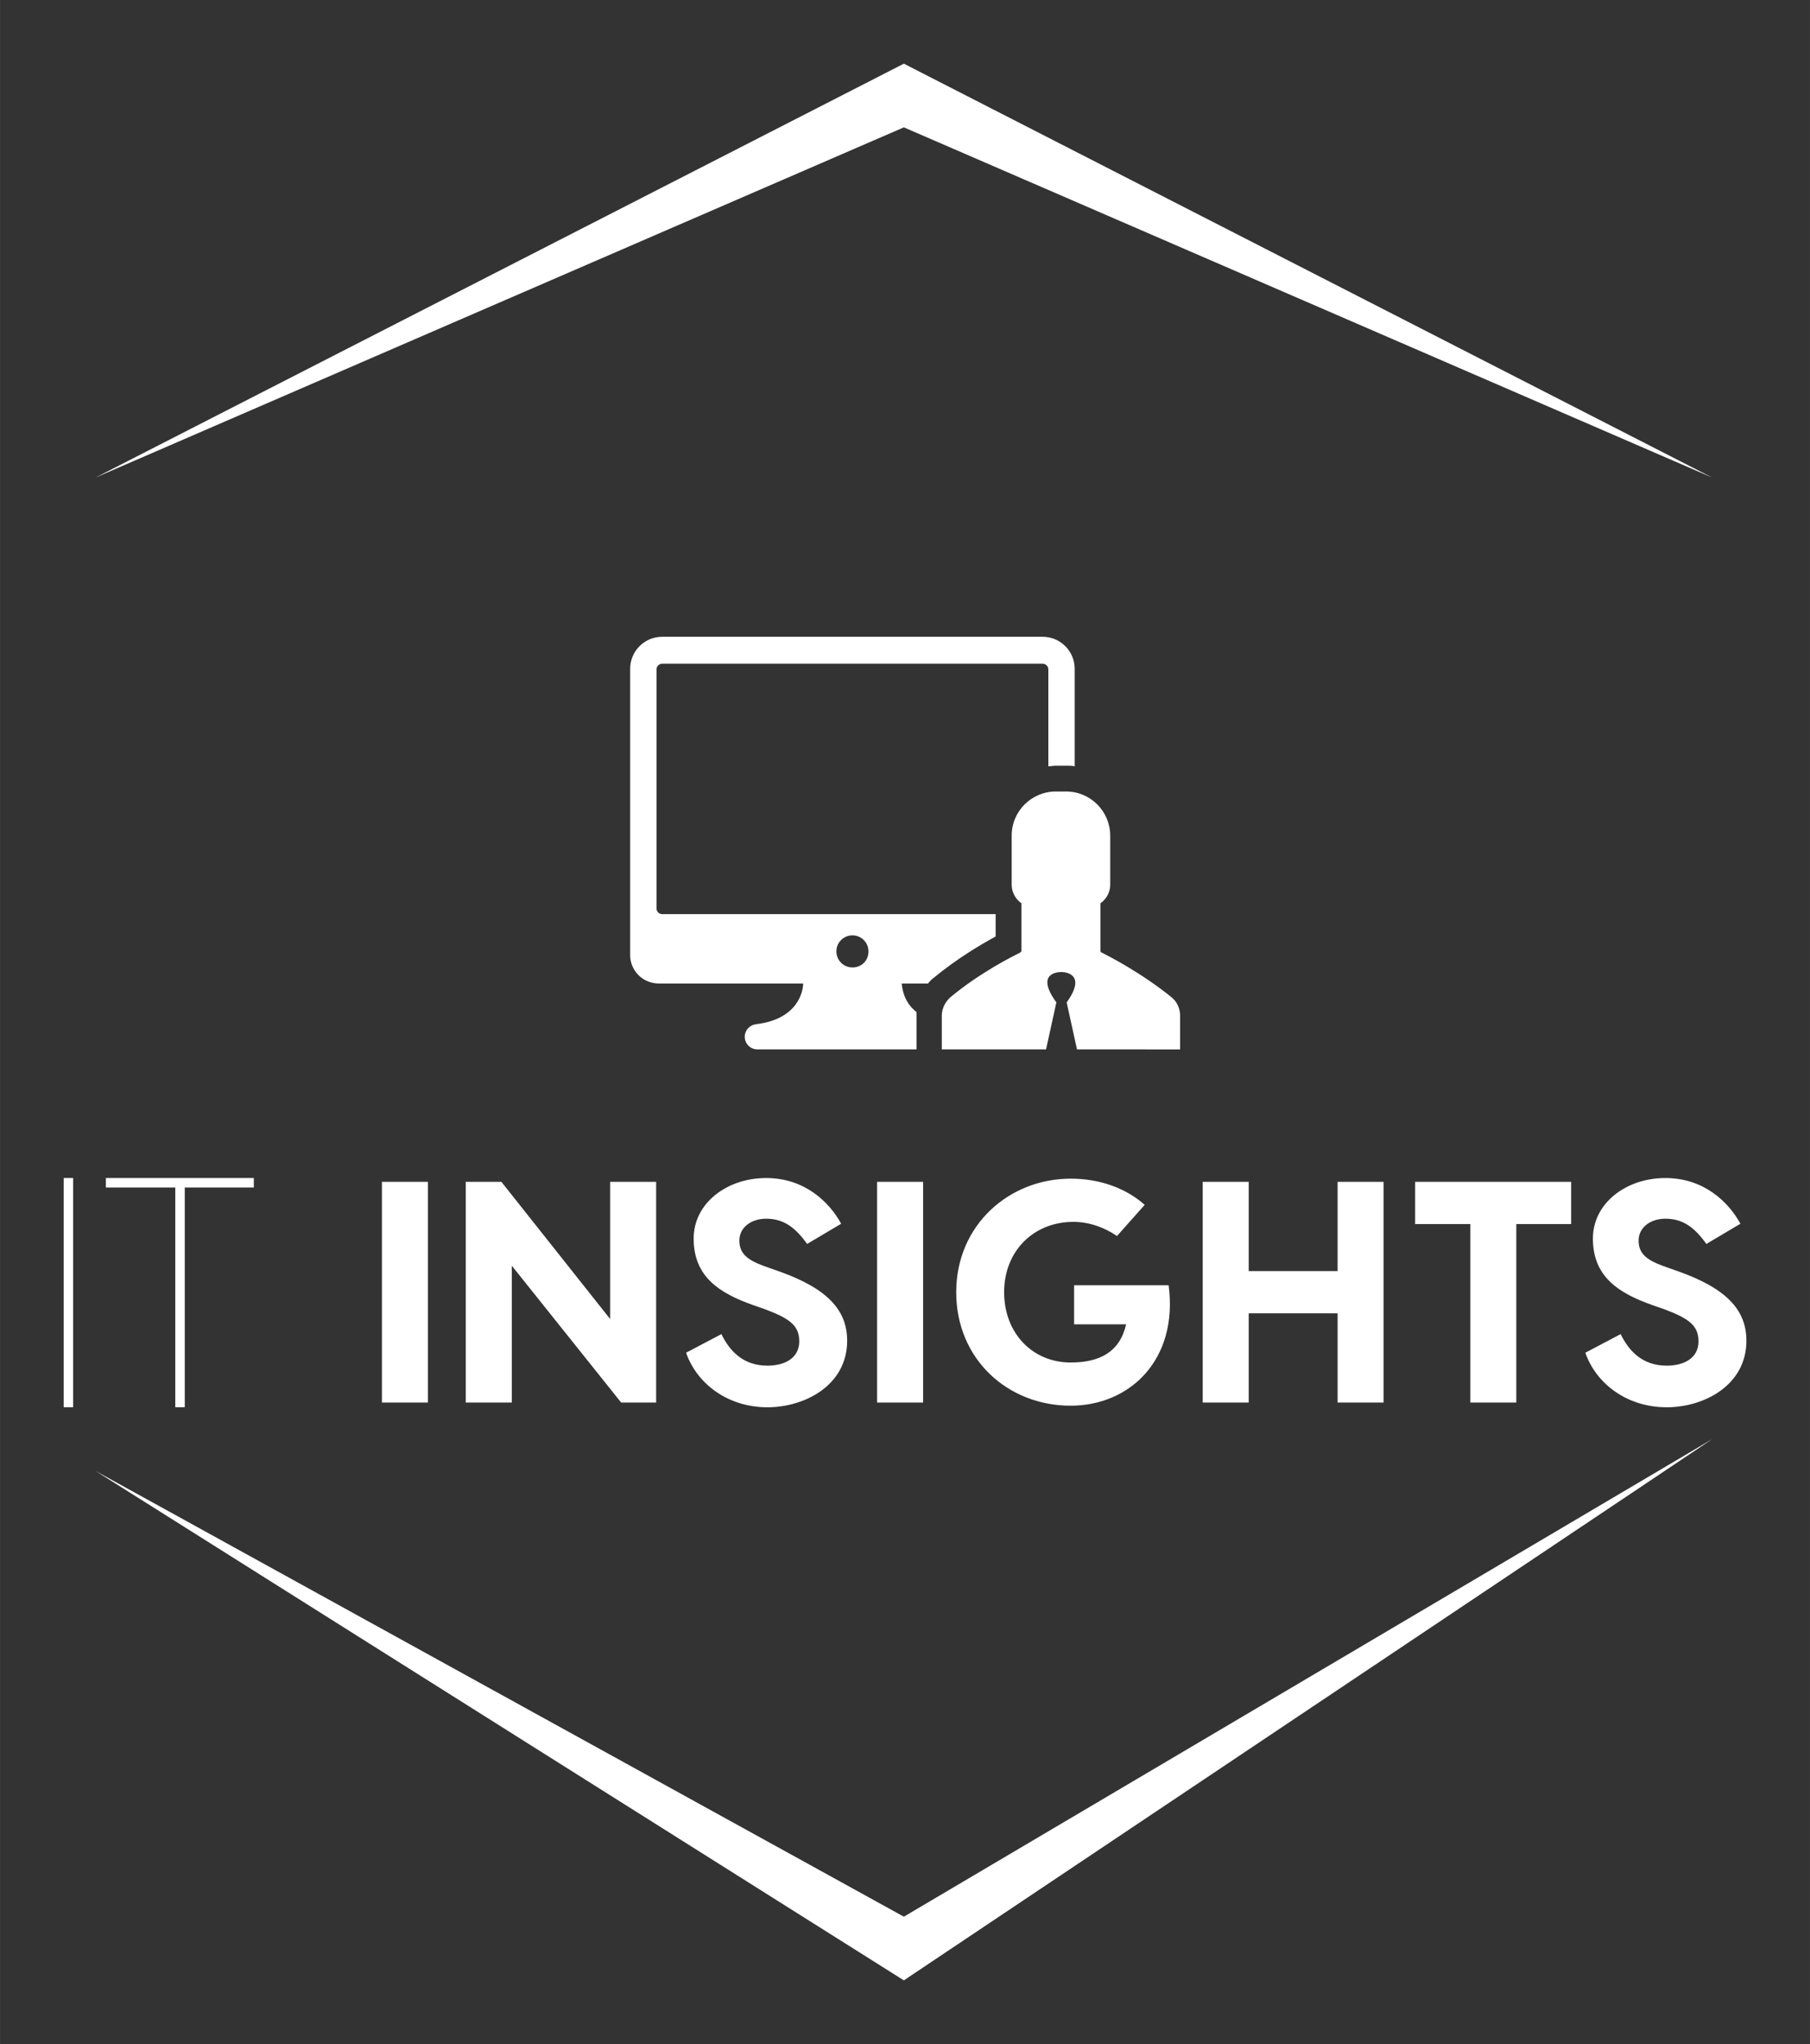 <svg xmlns="http://www.w3.org/2000/svg" xmlns:xlink="http://www.w3.org/1999/xlink" version="1.1" width="106.308" height="120" viewBox="0 0 2834.211 3199.336">
			
			<rect x="0" y="0" width="2834.211" height="3199.336" fill="#333333" stroke="none"/>
			
			<g transform="scale(9.967) translate(10, 10)">
				<defs id="SvgjsDefs1917"></defs><g id="SvgjsG1918" featurekey="rootContainer" transform="matrix(1,0,0,1,0,0)" fill="#fff"><path xmlns="http://www.w3.org/2000/svg" fill-rule="evenodd" d="M5,65 L132,0 L259, 65 L132, 10 z M5,221 L132,301 L259,216 L132, 291 z"></path></g><g id="SvgjsG1919" featurekey="symbolFeature-0" transform="matrix(0.9,0,0,0.9,87.2,77.4)" fill="#fff"><path xmlns="http://www.w3.org/2000/svg" d="M2,69.7L2,69.7c0.1,2.7,2.3,4.8,5,4.8h25.2c0,1.1-0.7,6.2-8.2,7.1h0.2c-1.2,0-2.2,1-2.2,2.2c0,1.2,1,2.2,2.2,2.2H52v-5.9  c0-0.2,0-0.4,0-0.6c-2.3-1.8-2.5-4.2-2.6-5h4.6c0.3-0.4,0.6-0.7,1-1c4-3.3,8.2-5.8,10.8-7.2v-3.9H7.6c-0.5,0-1-0.4-1-1V19.7  c0-0.5,0.4-1,1-1H74c0.5,0,1,0.4,1,1v16.9c0.4,0,0.9-0.1,1.3-0.1h0.9h0.9c0.5,0,1,0,1.5,0.1v-17c0-3.1-2.5-5.6-5.6-5.6H7.6  c-3.1,0-5.6,2.5-5.6,5.6v41.7c0,0,0,0,0,0.1V69c0,0,0,0.1,0,0.1v0.4c0,0,0,0.1,0,0.1V69.7z M40.8,66.1c1.5,0,2.8,1.2,2.8,2.8  s-1.2,2.8-2.8,2.8c-1.5,0-2.8-1.2-2.8-2.8S39.3,66.1,40.8,66.1z M78.1,41c4.3,0,7.7,3.5,7.7,7.7v8.6c0,1.3-0.7,2.5-1.7,3.2v8.3  c0,0.1,0.1,0.3,0.2,0.3c1.2,0.6,6.9,3.5,12.2,7.8c1,0.8,1.5,2,1.5,3.2v5.9H80l-1.8-8.2c3.6-5-0.3-5.3-0.9-5.3h0h0  c-0.7,0-4.6,0.2-0.9,5.3l-1.8,8.2H56.4v-5.9c0-1.2,0.6-2.4,1.5-3.2c5.3-4.4,11-7.2,12.2-7.8c0.1-0.1,0.2-0.2,0.2-0.3v-8.3  c-1-0.7-1.7-1.9-1.7-3.2v-8.6c0-4.3,3.5-7.7,7.7-7.7h0.9H78.1z"></path></g><g id="SvgjsG1920" featurekey="nameLeftFeature-0" transform="matrix(2.571,0,0,2.571,-3.086,159.571)" fill="#fff"><path d="M1.78 6 l0 14 l-0.58 0 l0 -14 l0.58 0 z M12.82 6 l0 0.58 l-4.22 0 l0 13.42 l-0.58 0 l0 -13.42 l-4.24 0 l0 -0.58 l9.04 0 z"></path></g><g id="SvgjsG1921" featurekey="nameRightFeature-0" transform="matrix(2.476,0,0,2.476,32.173,160.739)" fill="#fff"><path d="M10.12 6 l0 14 l-2.92 0 l0 -14 l2.92 0 z M21.68 6 l2.92 0 l0 14 l-2.22 0 l-6.94 -8.68 l0 8.68 l-2.92 0 l0 -14 l2.26 0 l6.9 8.7 l0 -8.7 z M31.58 5.76 c2.46 0 4.02 1.54 4.76 2.9 l-2.16 1.28 c-0.76 -1.06 -1.5 -1.6 -2.6 -1.6 c-0.98 0 -1.7 0.58 -1.7 1.38 s0.46 1.22 1.56 1.62 l0.96 0.34 c3.1 1.1 4.32 2.48 4.32 4.4 c0 2.82 -2.68 4.22 -5.06 4.22 c-2.52 0 -4.48 -1.5 -5.16 -3.46 l2.24 -1.18 c0.5 1.02 1.34 2 2.92 2 c1.14 0 2.02 -0.5 2.02 -1.54 c0 -1 -0.6 -1.44 -2.12 -2.02 l-0.86 -0.3 c-2.06 -0.74 -3.72 -1.76 -3.72 -4.2 c0 -2.24 2.1 -3.84 4.6 -3.84 z M41.54 6 l0 14 l-2.92 0 l0 -14 l2.92 0 z M57.12 12.56 c0.62 4.7 -2.44 7.64 -6.22 7.64 c-3.98 0 -7.26 -2.94 -7.26 -7.2 s3.36 -7.2 7.26 -7.2 c1.86 0 3.5 0.6 4.7 1.66 l-1.76 1.98 c-0.74 -0.52 -1.74 -0.9 -2.76 -0.9 c-2.54 0 -4.4 1.86 -4.4 4.46 s1.8 4.46 4.22 4.46 c1.84 0 3.12 -0.66 3.52 -2.42 l-3.3 0 l0 -2.48 l6 0 z M67.84 6 l2.92 0 l0 14 l-2.92 0 l0 -5.66 l-5.64 0 l0 5.66 l-2.92 0 l0 -14 l2.92 0 l0 5.66 l5.64 0 l0 -5.66 z M82.66 6 l0 2.68 l-3.48 0 l0 11.32 l-2.92 0 l0 -11.32 l-3.5 0 l0 -2.68 l9.9 0 z M88.64 5.76 c2.46 0 4.02 1.54 4.76 2.9 l-2.16 1.28 c-0.76 -1.06 -1.5 -1.6 -2.6 -1.6 c-0.98 0 -1.7 0.58 -1.7 1.38 s0.46 1.22 1.56 1.62 l0.96 0.34 c3.1 1.1 4.32 2.48 4.32 4.4 c0 2.82 -2.68 4.22 -5.06 4.22 c-2.52 0 -4.48 -1.5 -5.16 -3.46 l2.24 -1.18 c0.5 1.02 1.34 2 2.92 2 c1.14 0 2.02 -0.5 2.02 -1.54 c0 -1 -0.6 -1.44 -2.12 -2.02 l-0.86 -0.3 c-2.06 -0.74 -3.72 -1.76 -3.72 -4.2 c0 -2.24 2.1 -3.84 4.6 -3.84 z"></path></g>
			</g>
		</svg>